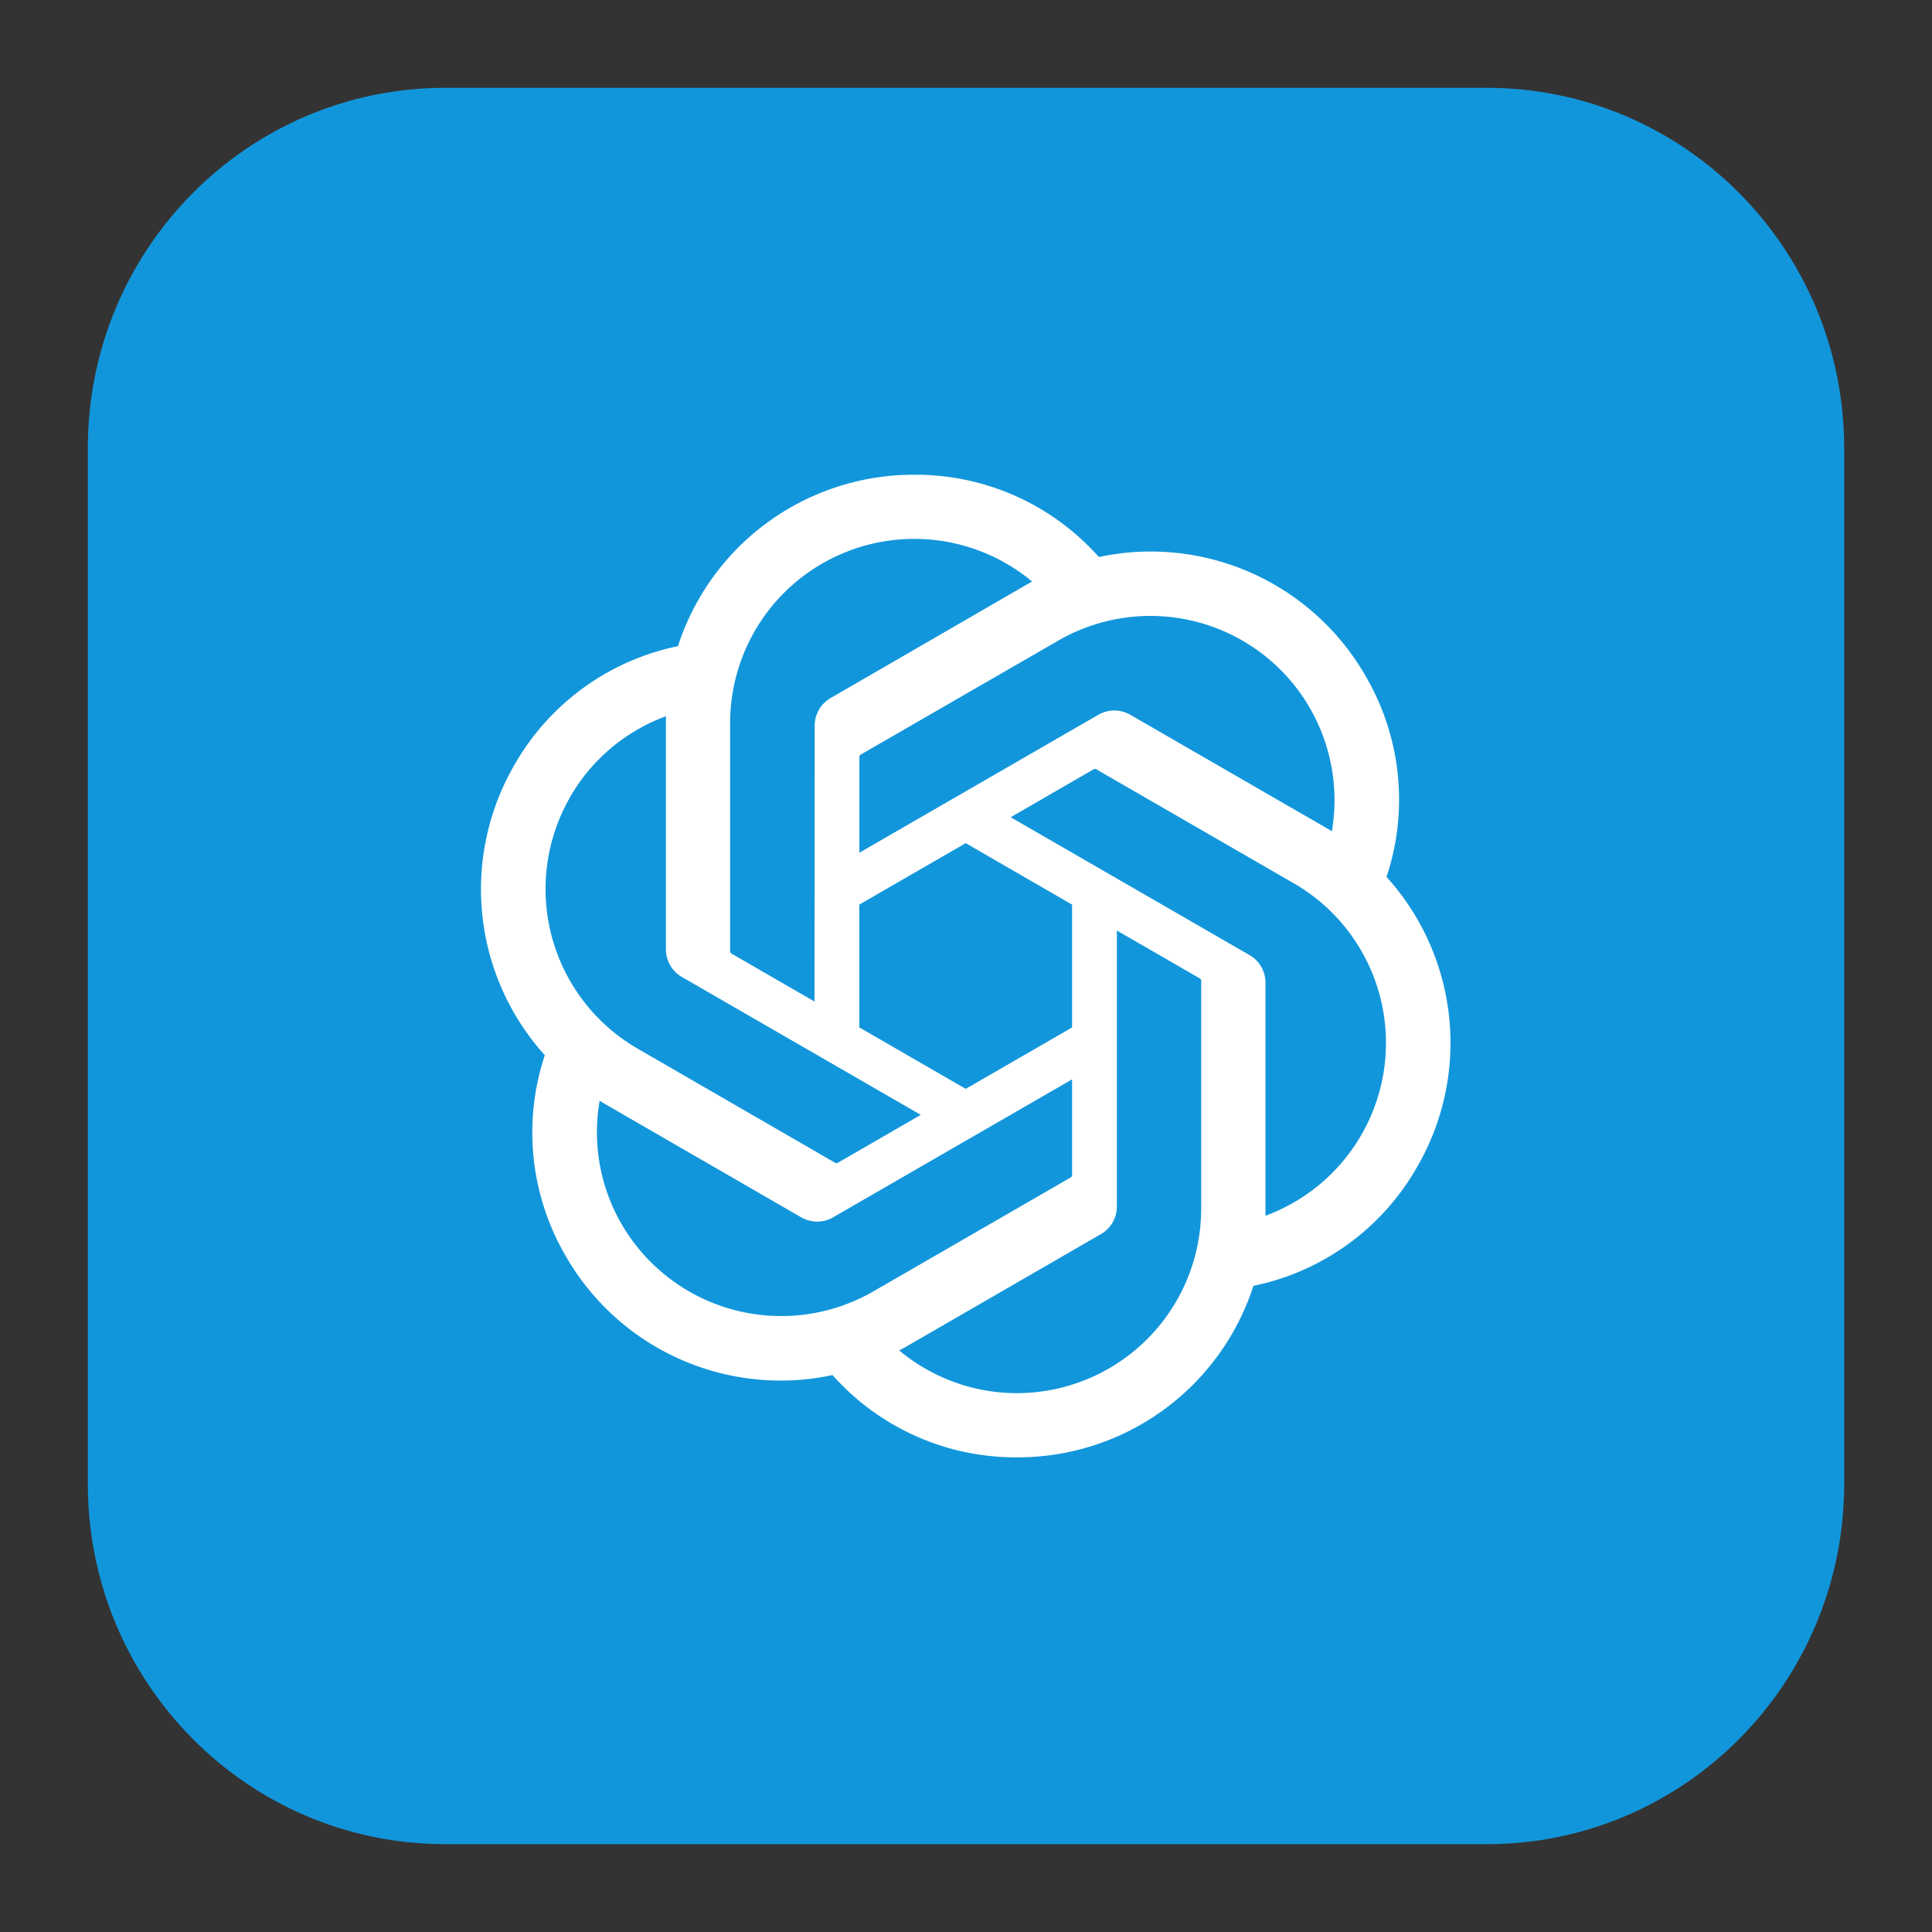 <?xml version="1.0" standalone="no"?><!DOCTYPE svg PUBLIC "-//W3C//DTD SVG 1.1//EN" "http://www.w3.org/Graphics/SVG/1.1/DTD/svg11.dtd"><svg t="1678088605290" class="icon" viewBox="0 0 1024 1024" version="1.1" xmlns="http://www.w3.org/2000/svg" p-id="2263" xmlns:xlink="http://www.w3.org/1999/xlink" width="30" height="30"><rect x="0" y="0" width="1024" height="1024" fill="#333333" stroke="none"/><path d="M788.015 46.545H235.985C131.351 46.545 46.545 132.049 46.545 237.521v548.957C46.545 891.951 131.351 977.455 235.985 977.455h552.029c104.634 0 189.44-85.504 189.44-190.976V237.521C977.455 132.049 892.649 46.545 788.015 46.545z" fill="#1296db" p-id="2264" data-spm-anchor-id="a313x.7781069.0.i0" class="selected"></path><path d="M734.906 464.756a129.769 129.769 0 0 0-11.171-106.543 131.258 131.258 0 0 0-141.312-62.976 129.769 129.769 0 0 0-97.047-43.613h-1.117A131.258 131.258 0 0 0 359.331 342.481 129.769 129.769 0 0 0 272.663 405.411a131.305 131.305 0 0 0 16.105 153.879 129.769 129.769 0 0 0 11.171 106.589 131.258 131.258 0 0 0 141.312 62.929 129.769 129.769 0 0 0 97.047 43.613H539.462a131.258 131.258 0 0 0 124.881-90.903 129.722 129.722 0 0 0 86.714-62.929 131.072 131.072 0 0 0-16.151-153.786z m-195.77 273.641h-0.14c-22.807 0-44.823-8.006-62.371-22.621l3.119-1.722 103.703-59.904a16.849 16.849 0 0 0 8.518-14.662v-146.292l43.846 25.321a1.536 1.536 0 0 1 0.838 1.21v121.018a97.745 97.745 0 0 1-97.513 97.652z m-209.687-89.6a97.373 97.373 0 0 1-11.636-65.396l3.072 1.862 103.703 59.904a16.896 16.896 0 0 0 17.036 0l126.604-73.076v50.688a1.536 1.536 0 0 1-0.652 1.257l-104.82 60.509a97.792 97.792 0 0 1-133.306-35.747z m-27.276-226.351a97.28 97.28 0 0 1 50.781-42.822V503.156a16.849 16.849 0 0 0 8.471 14.662l126.604 73.076-43.799 25.321a1.583 1.583 0 0 1-1.489 0.14l-104.867-60.602a97.699 97.699 0 0 1-35.7-133.26z m360.122 83.782l-126.604-73.076 43.799-25.321a1.536 1.536 0 0 1 1.489-0.14l104.82 60.509a97.652 97.652 0 0 1-15.081 176.175v-123.345-0.186a16.803 16.803 0 0 0-8.425-14.615z m43.613-65.629a151.319 151.319 0 0 0-3.072-1.862L599.133 378.88a16.943 16.943 0 0 0-17.036 0L455.494 451.956V401.268c0-0.512 0.233-0.977 0.605-1.257l104.867-60.509a97.606 97.606 0 0 1 144.943 101.097z m-274.246 90.205l-43.846-25.321a1.583 1.583 0 0 1-0.838-1.164V383.162a97.606 97.606 0 0 1 160.07-74.938l-3.119 1.769L440.32 369.943a16.849 16.849 0 0 0-8.518 14.615v0.093l-0.093 146.153z m23.785-51.34l56.413-32.582 56.367 32.582V544.582l-56.367 32.535-56.413-32.582v-65.071z" fill="#FFFFFF" p-id="2265"></path></svg>